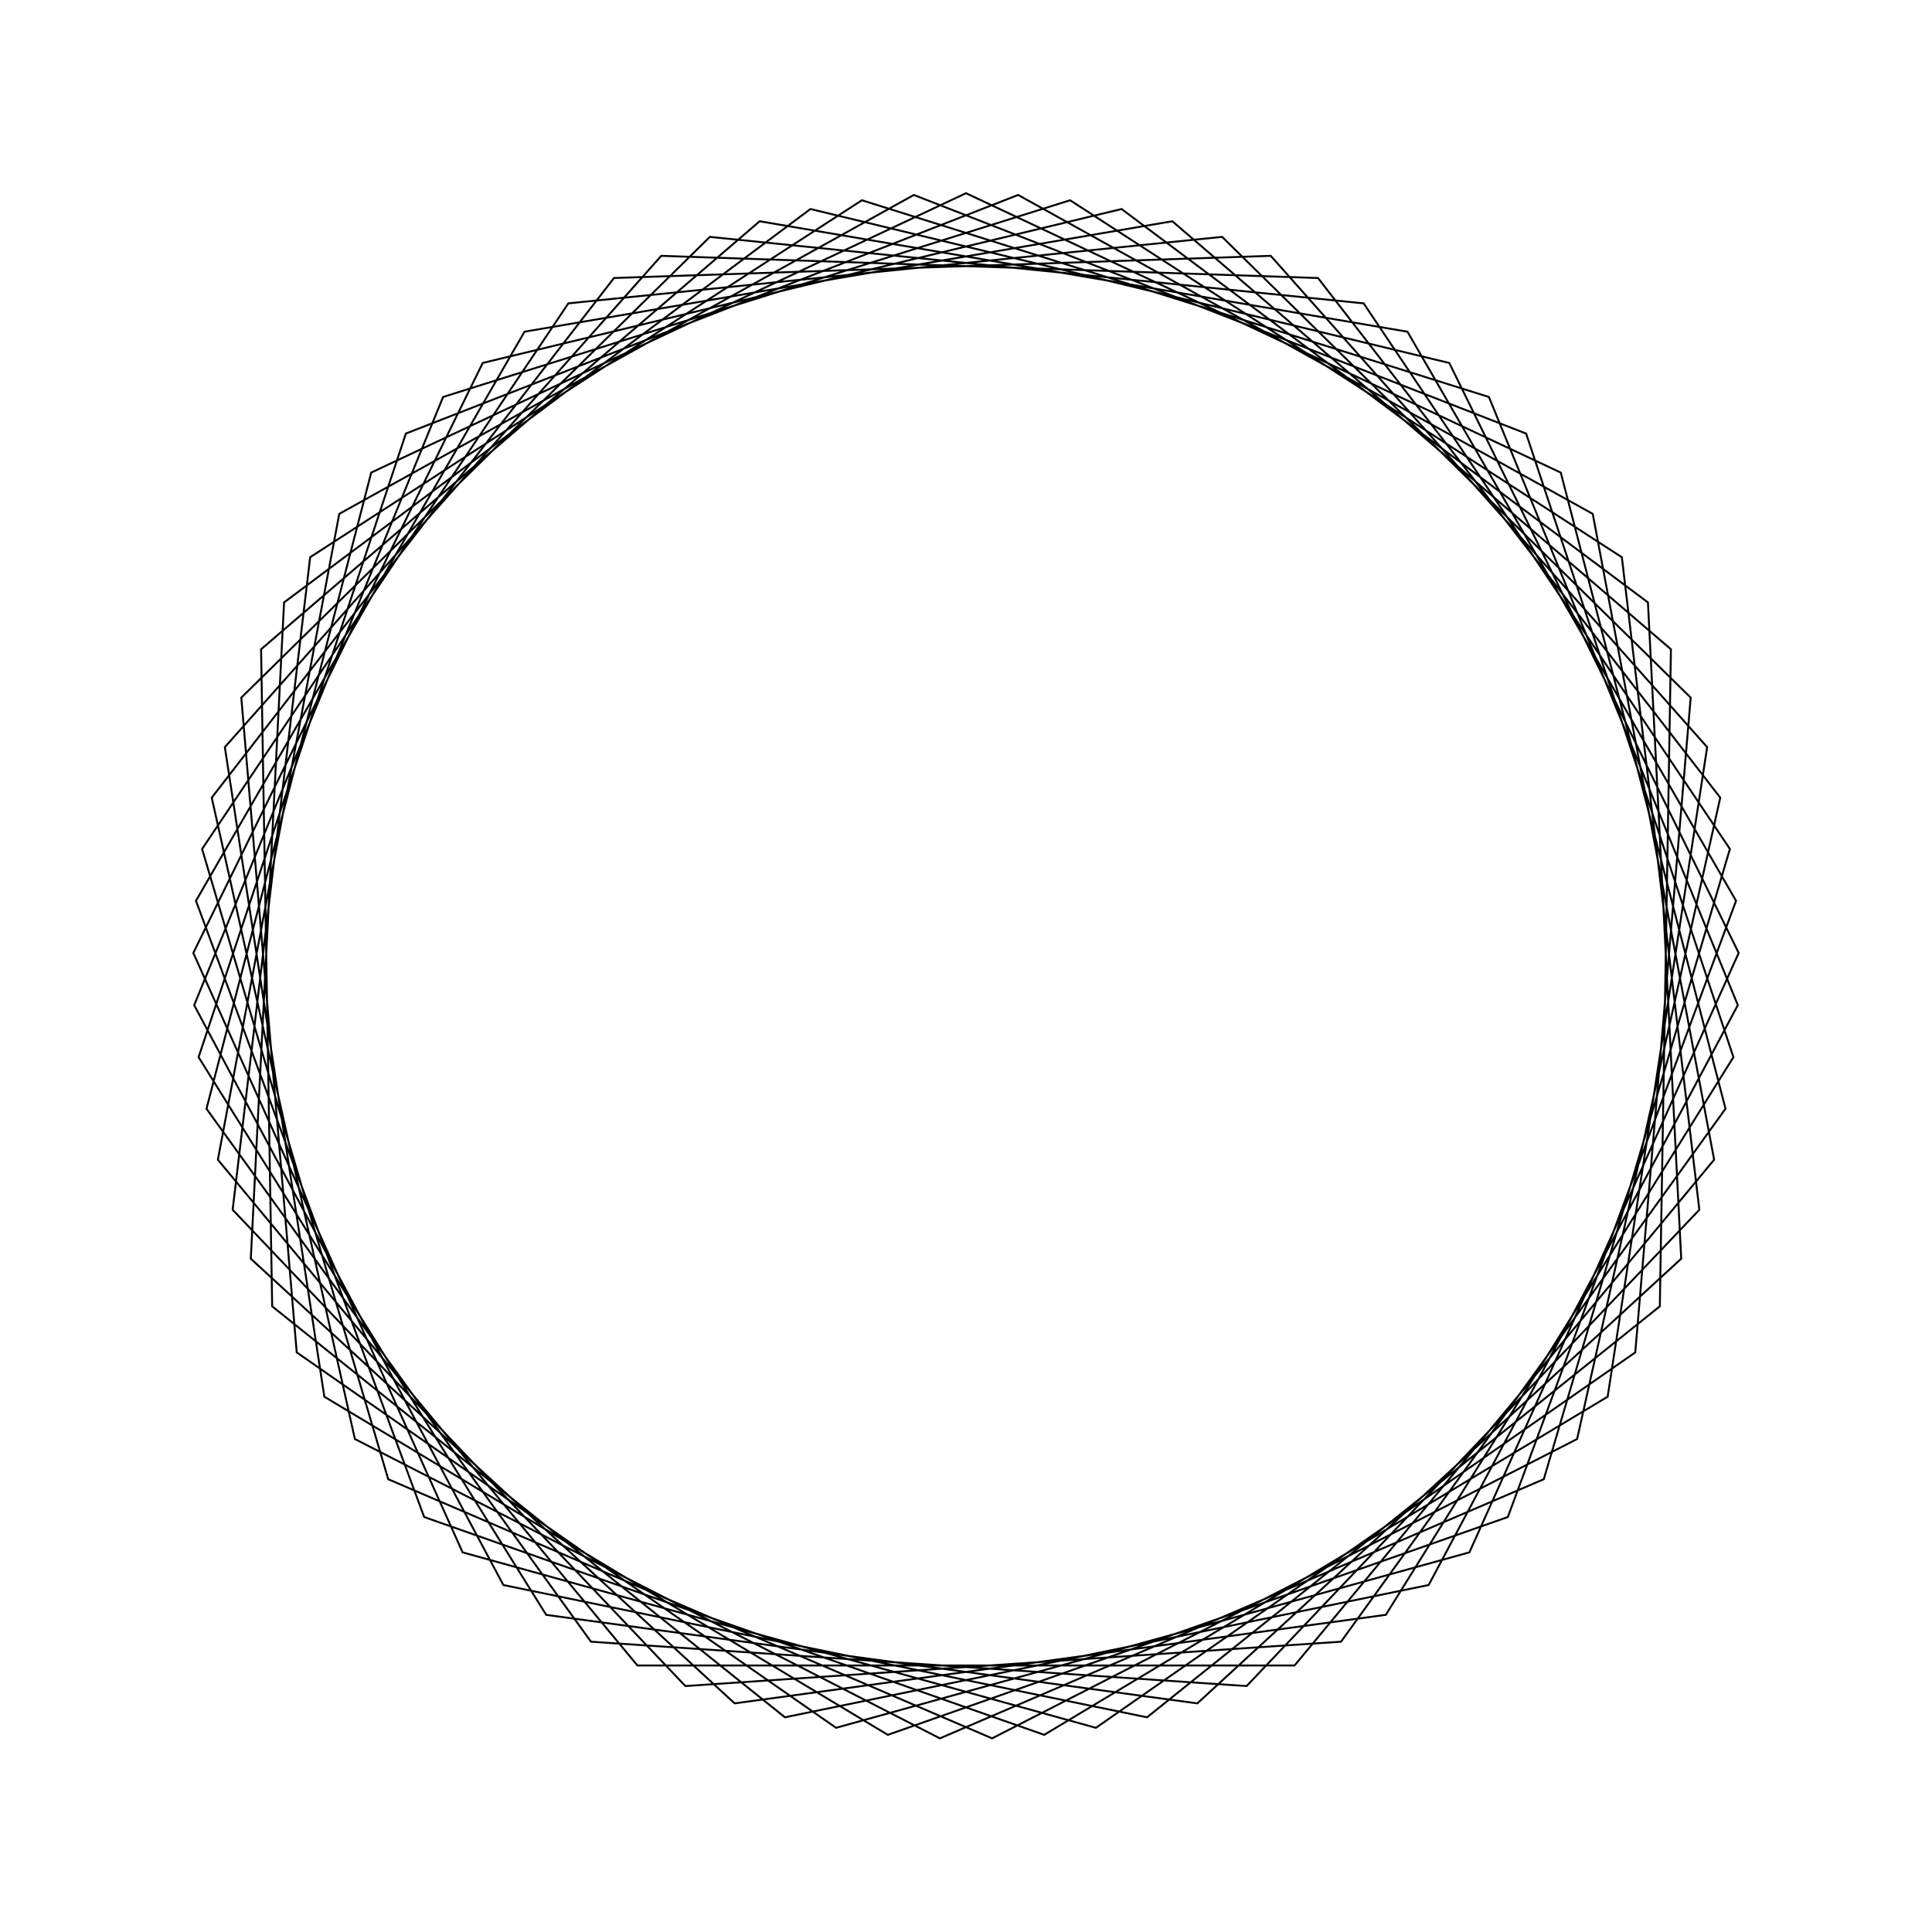 <?xml version="1.0" ?>
<svg height="100" width="100">
  <path d="M 50.0,90.0 L 80.786,75.539 L 89.312,42.611 L 69.412,15.026 L 35.476,12.73 L 12.042,37.383 L 16.054,71.159 L 44.612,89.635 L 77.065,79.453 L 89.949,47.974 L 73.947,17.96 L 40.629,11.113 L 14.088,32.384 L 13.513,66.393 L 39.321,88.548 L 72.851,82.831 L 89.857,53.374 L 78.044,21.478 L 45.953,10.205 L 16.788,27.707 L 11.638,61.328 L 34.226,86.758 L 68.22,85.61 L 89.04,58.713 L 81.631,25.516 L 51.351,10.023 L 20.094,23.436 L 10.461,56.057 L 29.418,84.298 L 63.257,87.739 L 87.51,63.892 L 84.641,30.0 L 56.724,10.569 L 23.945,19.65 L 10.006,50.676 L 24.985,81.213 L 58.052,89.181 L 85.297,68.819 L 87.019,34.849 L 61.975,11.834 L 28.271,16.416 L 10.279,45.282 L 21.008,77.559 L 52.7,89.909 L 82.44,73.402 L 88.723,39.974 L 67.007,13.795 L 32.993,13.795 L 11.277,39.974 L 17.56,73.402 L 47.3,89.909 L 78.992,77.559 L 89.721,45.282 L 71.729,16.416 L 38.025,11.834 L 12.981,34.849 L 14.703,68.819 L 41.948,89.181 L 75.015,81.213 L 89.994,50.676 L 76.055,19.65 L 43.276,10.569 L 15.359,30.0 L 12.49,63.892 L 36.743,87.739 L 70.582,84.298 L 89.539,56.057 L 79.906,23.436 L 48.649,10.023 L 18.369,25.516 L 10.96,58.713 L 31.78,85.61 L 65.774,86.758 L 88.362,61.328 L 83.212,27.707 L 54.047,10.205 L 21.956,21.478 L 10.143,53.374 L 27.149,82.831 L 60.679,88.548 L 86.487,66.393 L 85.912,32.384 L 59.371,11.113 L 26.053,17.96 L 10.051,47.974 L 22.935,79.453 L 55.388,89.635 L 83.946,71.159 L 87.958,37.383 L 64.524,12.73 L 30.588,15.026 L 10.688,42.611 L 19.214,75.539 L 50.0,90.0Z" fill="none" stroke="black" stroke-width="0.1" transform="matrix(1 0 0 -1 0 100)"/>
</svg>

